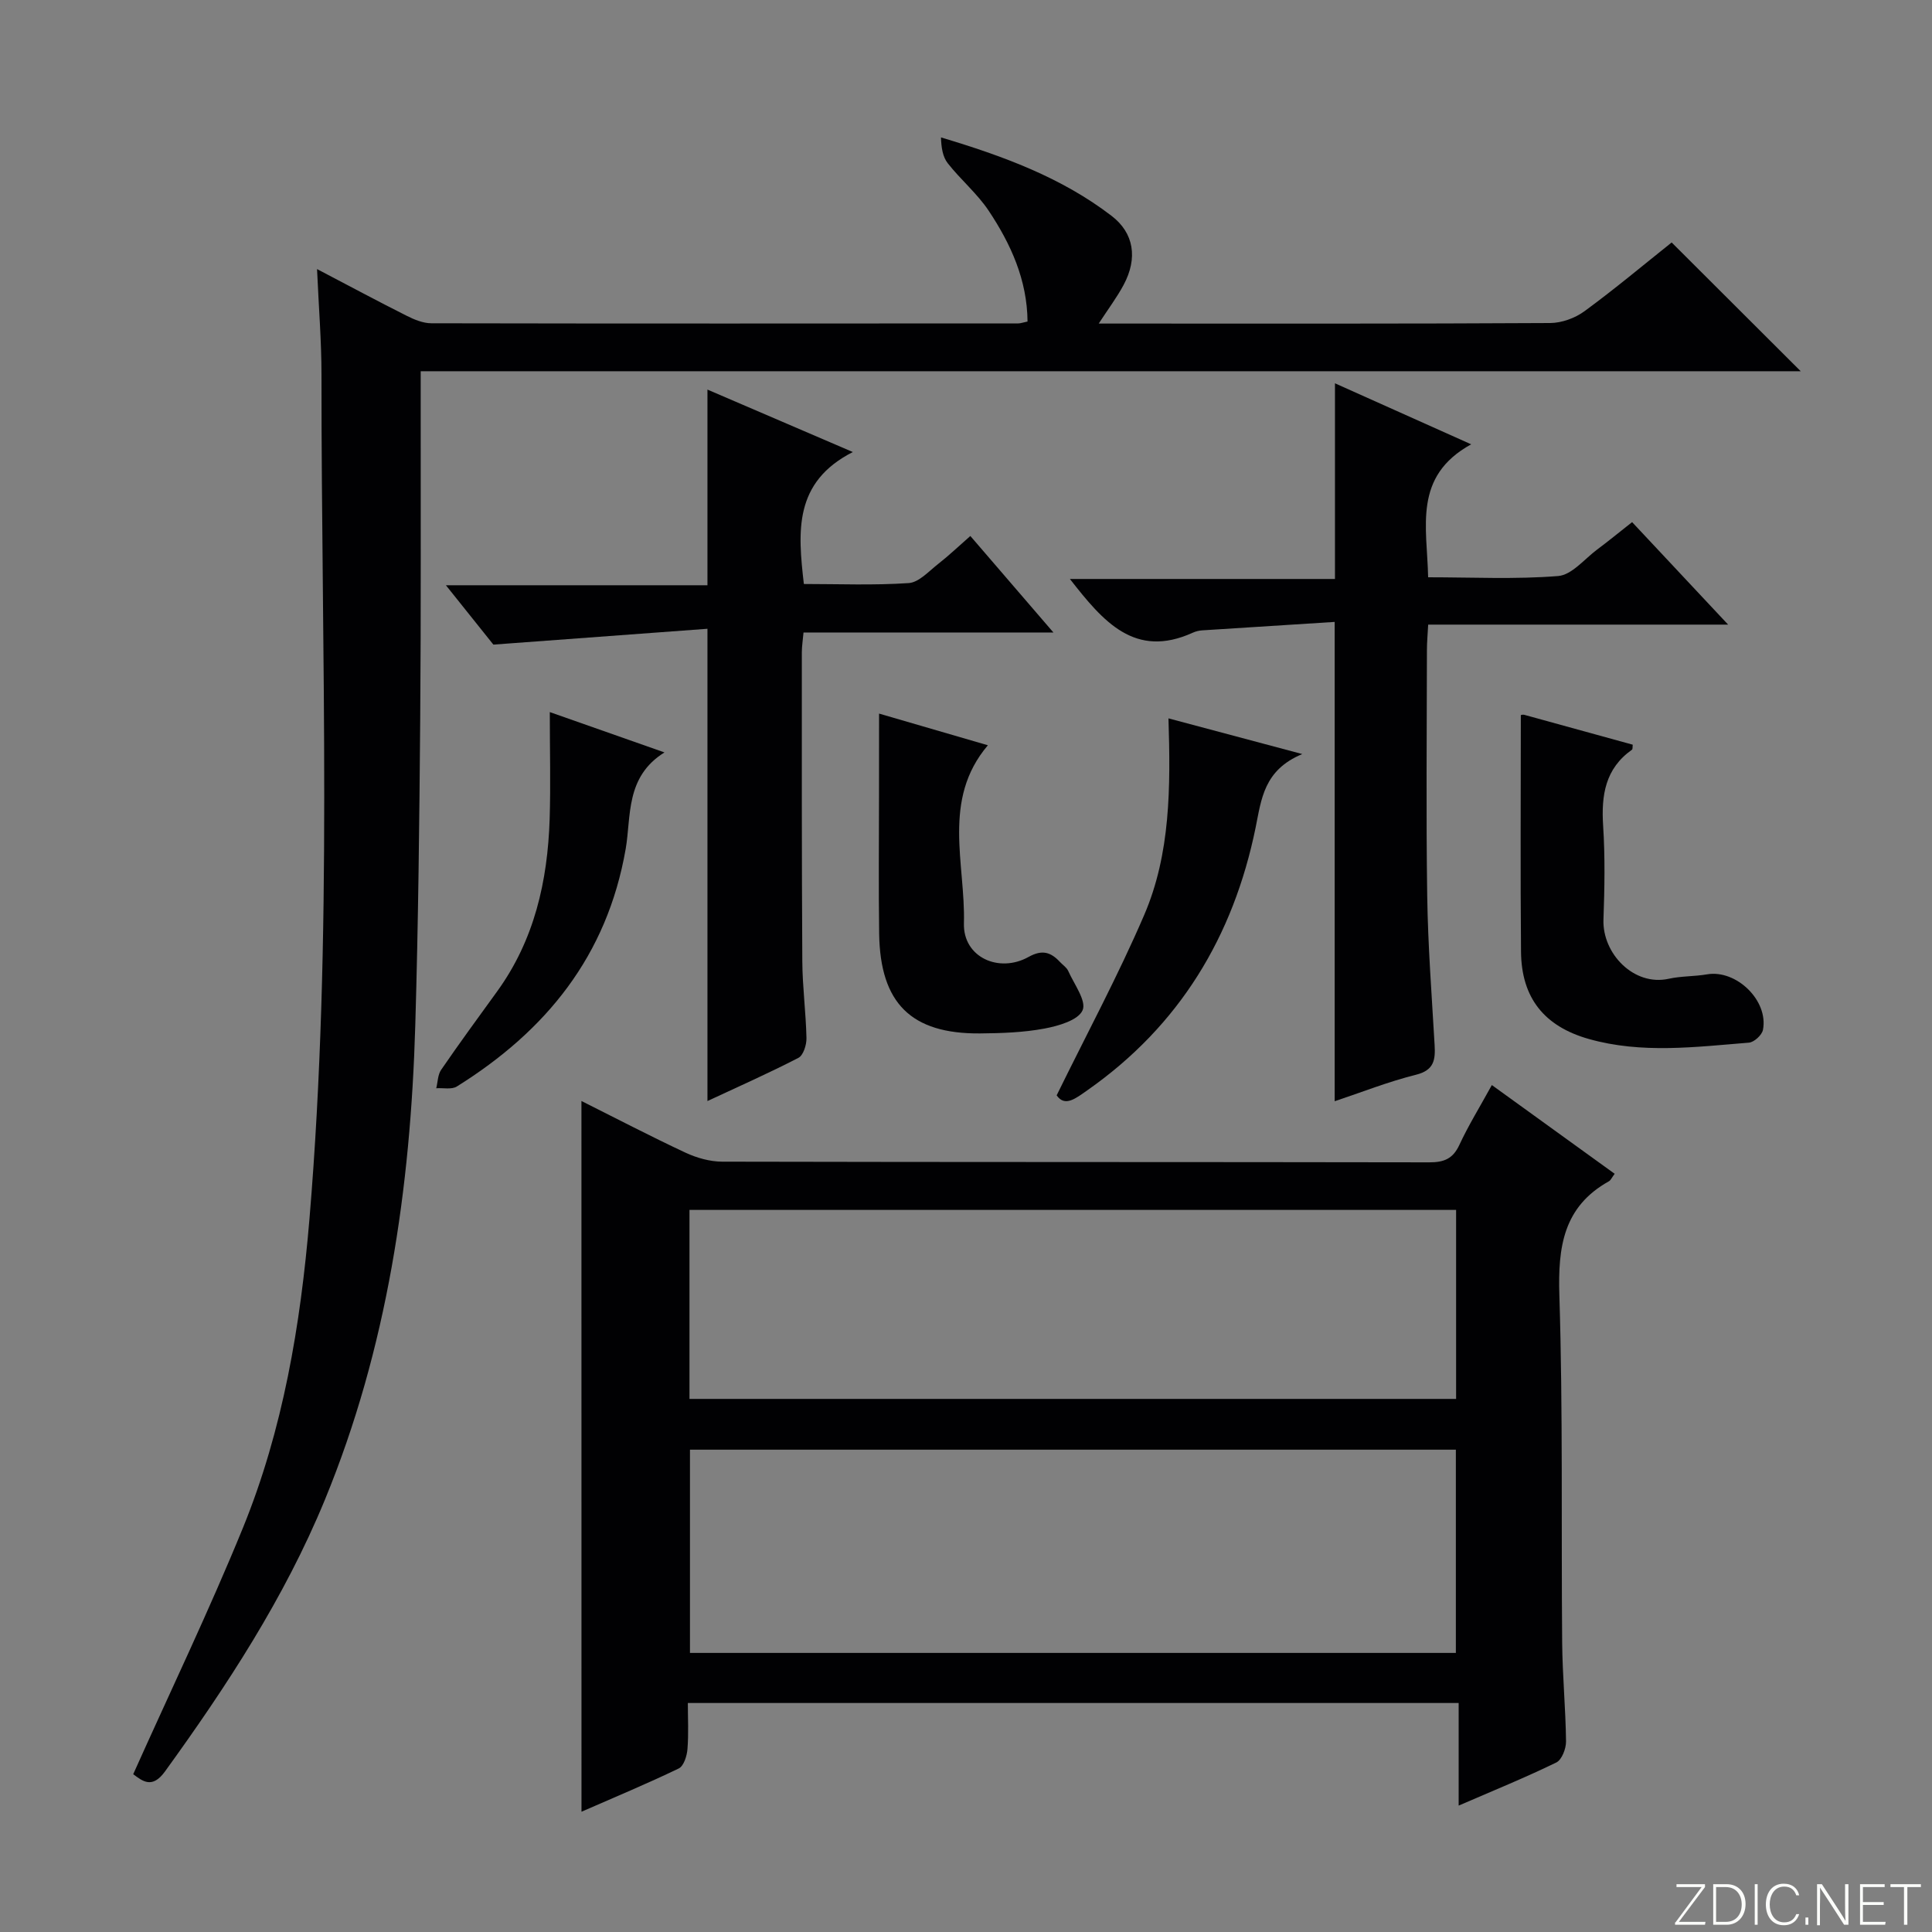 <svg enable-background="new 0 0 400 400" viewBox="0 0 400 400" xmlns="http://www.w3.org/2000/svg"><rect x="0" y="0" width="400" height="400" fill="#808080" stroke="none"/><g fill="#fbfcfa"><path d="m346.9 398 5.4-7.3h-5.2v-.6h5.9v.6l-5.4 7.2h5.5l-.1.6h-6.2v-.5z"/><path d="m354.7 390.1h2.8c2.3 0 3.9 1.6 3.9 4.1s-1.6 4.3-3.9 4.3h-2.8zm.6 7.8h2c2.2 0 3.3-1.6 3.3-3.6 0-1.8-1-3.6-3.3-3.6h-2z"/><path d="m363.9 390.1v8.4h-.6v-8.4z"/><path d="m372.5 396.3c-.4 1.3-1.4 2.3-3.2 2.3-2.4 0-3.7-1.9-3.7-4.3 0-2.3 1.2-4.3 3.7-4.3 1.8 0 2.9 1 3.2 2.4h-.6c-.4-1.1-1.1-1.8-2.5-1.8-2.1 0-3 1.9-3 3.7s.9 3.7 3 3.7c1.4 0 2.1-.7 2.5-1.7z"/><path d="m373.8 398.5v-1.5h.6v1.5z"/><path d="m376.2 398.5v-8.4h1c1.3 2 4.4 6.7 4.9 7.6-.1-1.2-.1-2.4-.1-3.8v-3.8h.7v8.4h-.9c-1.2-1.9-4.4-6.8-5-7.7.1 1.1 0 2.3 0 3.9v3.9h-.6z"/><path d="m390 394.4h-4.3v3.5h4.7l-.1.6h-5.2v-8.4h5.1v.6h-4.5v3.1h4.3v.7z"/><path d="m394.2 390.7h-2.8v-.6h6.3v.6h-2.8v7.8h-.7z"/></g><path d="m120.38 227.95c7.33 3.67 14.36 7.34 21.55 10.7 2.32 1.08 5.04 1.85 7.58 1.86 48.8.11 97.6.05 146.4.14 3.02.01 4.9-.72 6.23-3.6 1.88-4.05 4.25-7.88 6.73-12.4 8.6 6.21 16.99 12.27 25.43 18.37-.6.8-.81 1.34-1.19 1.55-9.45 5.27-10.57 13.6-10.26 23.6.75 23.96.37 47.96.58 71.94.06 6.81.72 13.61.8 20.42.02 1.5-.87 3.82-2.02 4.38-6.39 3.11-12.98 5.79-20.21 8.92 0-7.41 0-14.12 0-21.24-53.24 0-105.94 0-159.59 0 0 3.09.18 6.34-.08 9.56-.11 1.41-.77 3.49-1.8 3.99-6.55 3.16-13.27 5.95-20.14 8.96-.01-49.13-.01-97.79-.01-147.15zm22.47 72.19v42.08h158.57c0-14.24 0-28.11 0-42.08-53.01 0-105.61 0-158.57 0zm-.1-10.51h158.72c0-13.2 0-26.08 0-39.13-53.07 0-105.78 0-158.72 0z" fill="#010103"/><path d="m27.58 367.33c7.73-17.26 15.73-33.89 22.69-50.94 8.34-20.45 11.95-42.04 13.8-64.03 4.88-58.21 2.45-116.51 2.49-174.78 0-6.97-.57-13.94-.92-21.87 6.65 3.48 12.57 6.66 18.56 9.67 1.57.79 3.4 1.55 5.11 1.55 40.5.08 81 .05 121.5.03.48 0 .96-.19 1.93-.39-.07-8.59-3.45-16.05-8.05-22.95-2.38-3.56-5.79-6.41-8.46-9.81-1.06-1.34-1.35-3.29-1.41-5.36 12.83 3.84 24.93 8.27 35.33 16.25 4.61 3.54 5.46 8.73 2.48 14.29-1.38 2.58-3.16 4.94-5.15 8h4.95c29.5 0 59 .06 88.5-.11 2.41-.01 5.18-1.02 7.14-2.46 6.29-4.61 12.27-9.63 18.03-14.22 8.92 8.9 17.61 17.58 26.72 26.66-95.19 0-190.19 0-285.72 0v5.46c-.02 22.17.08 44.33-.1 66.5-.17 21.15-.4 42.3-1.02 63.43-.98 33.75-5.78 66.85-18.74 98.32-8.36 20.29-20.3 38.52-33.11 56.23-2.61 3.57-4.56 2.02-6.55.53z" fill="#010103"/><path d="m357.79 129.32c-21.55 0-41.64 0-62.1 0-.1 1.99-.26 3.61-.26 5.23-.02 16.99-.19 33.97.06 50.95.15 10.28.94 20.56 1.53 30.84.18 3.08-.09 5.24-3.87 6.18-5.73 1.43-11.27 3.63-16.82 5.48 0-33 0-65.55 0-99.24-9.03.57-18.24 1.15-27.44 1.75-.65.04-1.33.21-1.93.48-12.01 5.45-18.55-2.29-25.45-11.12h54.88c0-13.81 0-26.85 0-40.51 9.03 4.05 17.98 8.06 28.2 12.63-12.09 6.66-9.12 17.08-8.91 27.53 9.11 0 18.07.45 26.93-.26 2.82-.23 5.43-3.52 8.07-5.49 2.27-1.69 4.45-3.48 7.23-5.67 6.32 6.74 12.59 13.43 19.88 21.22z" fill="#010103"/><path d="m218.1 130.95c-17.94 0-34.69 0-51.74 0-.14 1.59-.35 2.86-.35 4.13 0 21.32-.03 42.63.1 63.95.03 5.31.75 10.61.86 15.91.03 1.39-.65 3.55-1.67 4.08-6.16 3.18-12.51 5.99-18.83 8.94 0-32.44 0-64.46 0-97.78-14.34 1.06-28.62 2.12-44.32 3.28-2.22-2.78-5.71-7.14-9.83-12.29h54.15c0-13.68 0-26.83 0-40.51 9.75 4.19 19.29 8.29 30.1 12.93-12.26 6.25-11.39 16.43-10.14 27.32 7.19 0 14.48.3 21.71-.19 2.1-.14 4.14-2.43 6.06-3.93 2.2-1.72 4.24-3.66 6.7-5.82 5.57 6.46 10.97 12.73 17.2 19.98z" fill="#010103"/><path d="m314.87 148.05c.04 0 .4-.14.69-.06 7.5 2.05 14.99 4.12 22.48 6.19-.06.45.01.92-.16 1.04-5.54 3.91-6.37 9.42-5.97 15.72.42 6.46.3 12.97.07 19.45-.25 7.02 6.28 13.86 13.53 12.25 2.57-.57 5.29-.46 7.9-.91 6.05-1.05 12.78 5.41 11.59 11.5-.21 1.07-1.84 2.56-2.91 2.64-11.06.89-22.18 2.34-33.14-.76-9.25-2.62-13.95-8.52-14.04-18.06-.15-16.24-.04-32.48-.04-49z" fill="#010103"/><path d="m182 147.74c7.2 2.09 14.77 4.3 22.53 6.56-9.6 11.3-4.62 24.55-4.96 36.88-.19 7.02 7.26 10.36 13.39 6.94 2.83-1.58 4.62-.98 6.52 1.07.57.61 1.36 1.11 1.68 1.83 1.22 2.74 3.82 6.21 2.98 8.14-.89 2.06-4.99 3.25-7.88 3.79-4.37.82-8.91.97-13.39 1.01-14.22.1-20.63-6.24-20.85-20.61-.14-9.65-.03-19.3-.03-28.95.01-5.29.01-10.57.01-16.66z" fill="#010103"/><path d="m241.92 148.73c9.27 2.47 17.66 4.71 27.7 7.39-7.98 3.31-8.46 9.36-9.66 15.23-4.61 22.57-15.76 41.01-34.82 54.37-2.43 1.7-4.66 3.53-6.37 1.06 6.25-12.75 12.73-24.8 18.11-37.31 5.48-12.73 5.48-26.49 5.04-40.74z" fill="#010103"/><path d="m113.83 147.43c8.09 2.85 15.48 5.45 23.74 8.35-8.14 5.07-6.86 13.24-8.03 19.99-3.86 22.17-16.5 37.66-34.96 49.18-1.08.67-2.83.26-4.26.36.32-1.28.31-2.79 1.01-3.81 3.76-5.48 7.69-10.85 11.59-16.23 7.72-10.65 10.46-22.84 10.88-35.68.22-7.13.03-14.26.03-22.16z" fill="#010103"/></svg>